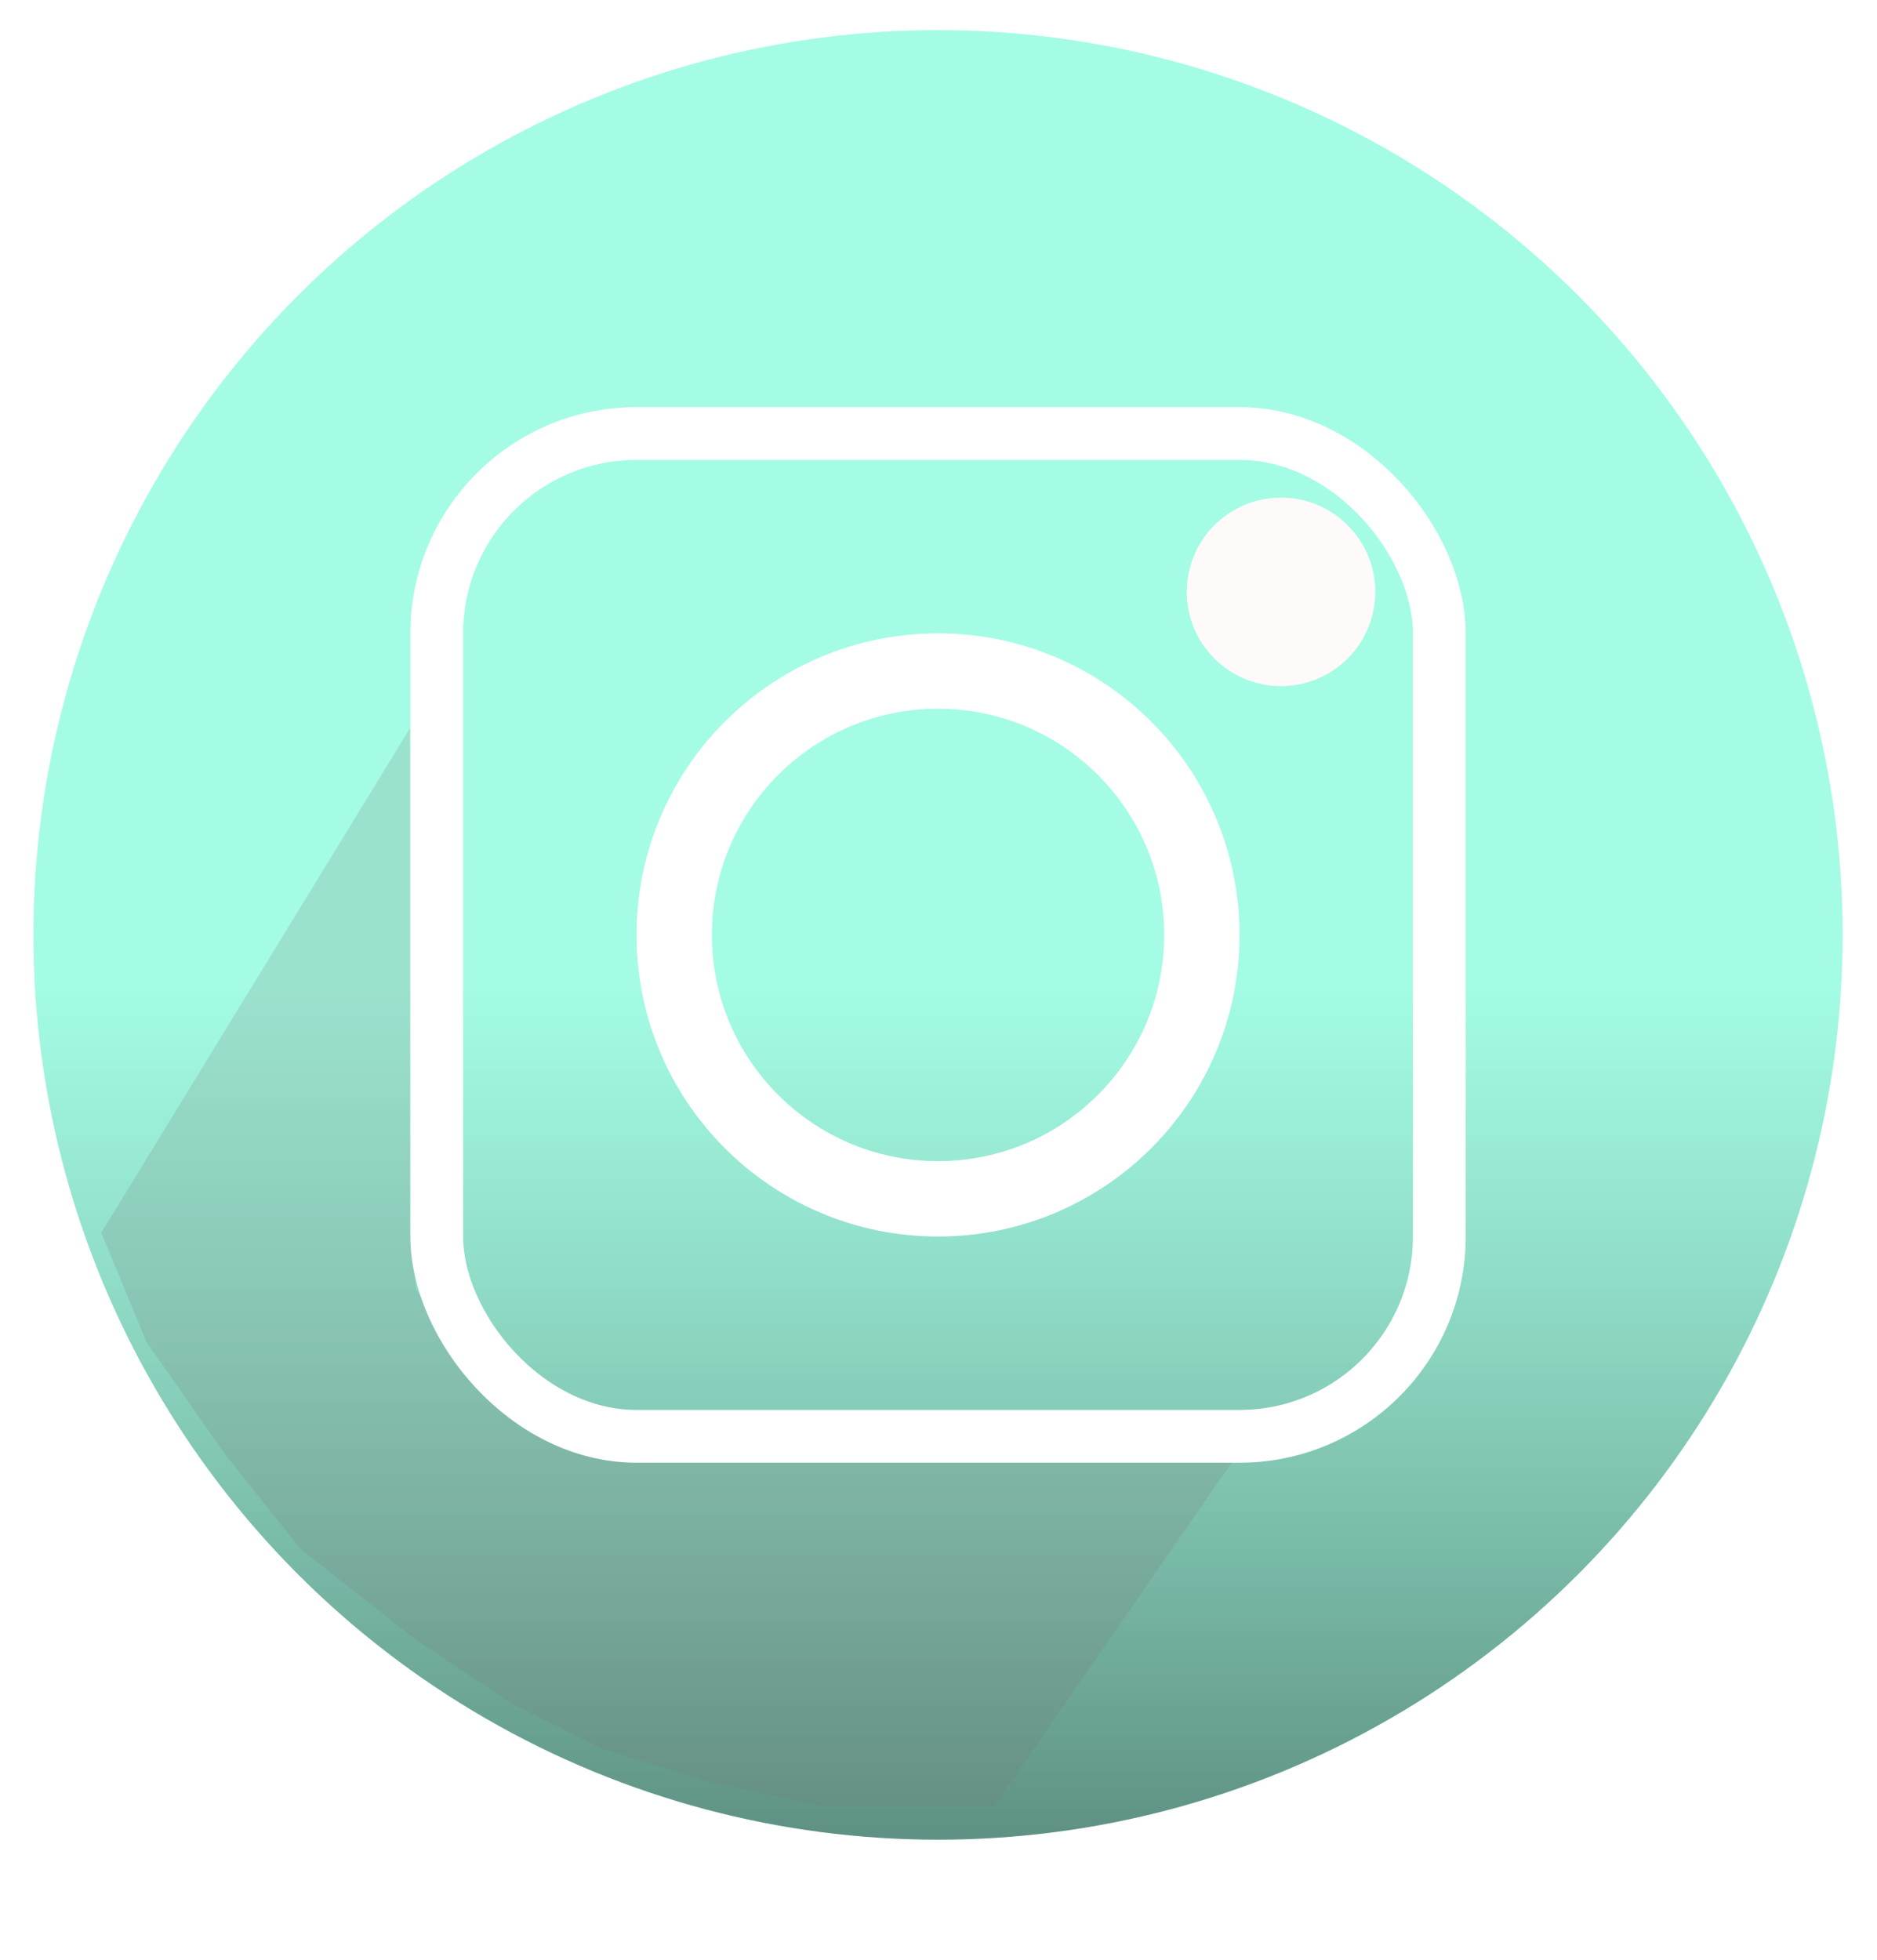 <svg width="249" height="260" viewBox="0 0 249 260" fill="none" xmlns="http://www.w3.org/2000/svg">
<g filter="url(#filter0_d)">
<circle cx="124.438" cy="120" r="120" fill="#A4FCE4"/>
<circle cx="124.438" cy="120" r="120" fill="url(#paint0_linear)"/>
</g>
<path d="M54.438 96.5L54.438 137.5L54.438 155.5L54.438 163.5L55.188 171L61.438 180.5L67.938 186L75.938 190L120.938 191L165.438 191L131.938 239.5L120.938 239.5L108.938 239.5L94.938 236.5L79.938 232L67.938 226L55.188 217.5L39.938 205.5L29.938 193L19.438 178L13.438 163.5L54.438 96.5Z" fill="#7B7B7B" fill-opacity="0.2"/>
<g filter="url(#filter1_d)">
<rect x="57.938" y="53.5" width="133" height="133" rx="26.5" stroke="white" stroke-width="7"/>
</g>
<g filter="url(#filter2_d)">
<circle cx="124.438" cy="120" r="35" stroke="white" stroke-width="10"/>
</g>
<g filter="url(#filter3_d)">
<circle cx="169.938" cy="74.5" r="12.5" fill="#FFFAFA"/>
</g>
<defs>
<filter id="filter0_d" x="0.438" y="0" width="248" height="248" filterUnits="userSpaceOnUse" color-interpolation-filters="sRGB">
<feFlood flood-opacity="0" result="BackgroundImageFix"/>
<feColorMatrix in="SourceAlpha" type="matrix" values="0 0 0 0 0 0 0 0 0 0 0 0 0 0 0 0 0 0 127 0"/>
<feOffset dy="4"/>
<feGaussianBlur stdDeviation="2"/>
<feColorMatrix type="matrix" values="0 0 0 0 0 0 0 0 0 0 0 0 0 0 0 0 0 0 0.25 0"/>
<feBlend mode="normal" in2="BackgroundImageFix" result="effect1_dropShadow"/>
<feBlend mode="normal" in="SourceGraphic" in2="effect1_dropShadow" result="shape"/>
</filter>
<filter id="filter1_d" x="50.438" y="50" width="148" height="148" filterUnits="userSpaceOnUse" color-interpolation-filters="sRGB">
<feFlood flood-opacity="0" result="BackgroundImageFix"/>
<feColorMatrix in="SourceAlpha" type="matrix" values="0 0 0 0 0 0 0 0 0 0 0 0 0 0 0 0 0 0 127 0"/>
<feOffset dy="4"/>
<feGaussianBlur stdDeviation="2"/>
<feColorMatrix type="matrix" values="0 0 0 0 0 0 0 0 0 0 0 0 0 0 0 0 0 0 0.25 0"/>
<feBlend mode="normal" in2="BackgroundImageFix" result="effect1_dropShadow"/>
<feBlend mode="normal" in="SourceGraphic" in2="effect1_dropShadow" result="shape"/>
</filter>
<filter id="filter2_d" x="80.438" y="80" width="88" height="88" filterUnits="userSpaceOnUse" color-interpolation-filters="sRGB">
<feFlood flood-opacity="0" result="BackgroundImageFix"/>
<feColorMatrix in="SourceAlpha" type="matrix" values="0 0 0 0 0 0 0 0 0 0 0 0 0 0 0 0 0 0 127 0"/>
<feOffset dy="4"/>
<feGaussianBlur stdDeviation="2"/>
<feColorMatrix type="matrix" values="0 0 0 0 0 0 0 0 0 0 0 0 0 0 0 0 0 0 0.25 0"/>
<feBlend mode="normal" in2="BackgroundImageFix" result="effect1_dropShadow"/>
<feBlend mode="normal" in="SourceGraphic" in2="effect1_dropShadow" result="shape"/>
</filter>
<filter id="filter3_d" x="153.438" y="62" width="33" height="33" filterUnits="userSpaceOnUse" color-interpolation-filters="sRGB">
<feFlood flood-opacity="0" result="BackgroundImageFix"/>
<feColorMatrix in="SourceAlpha" type="matrix" values="0 0 0 0 0 0 0 0 0 0 0 0 0 0 0 0 0 0 127 0"/>
<feOffset dy="4"/>
<feGaussianBlur stdDeviation="2"/>
<feColorMatrix type="matrix" values="0 0 0 0 0 0 0 0 0 0 0 0 0 0 0 0 0 0 0.25 0"/>
<feBlend mode="normal" in2="BackgroundImageFix" result="effect1_dropShadow"/>
<feBlend mode="normal" in="SourceGraphic" in2="effect1_dropShadow" result="shape"/>
</filter>
<linearGradient id="paint0_linear" x1="124.438" y1="0" x2="124.438" y2="240" gradientUnits="userSpaceOnUse">
<stop offset="0.526" stop-color="#A4FCE4" stop-opacity="0.33"/>
<stop offset="0.995" stop-opacity="0.42"/>
</linearGradient>
</defs>
</svg>
